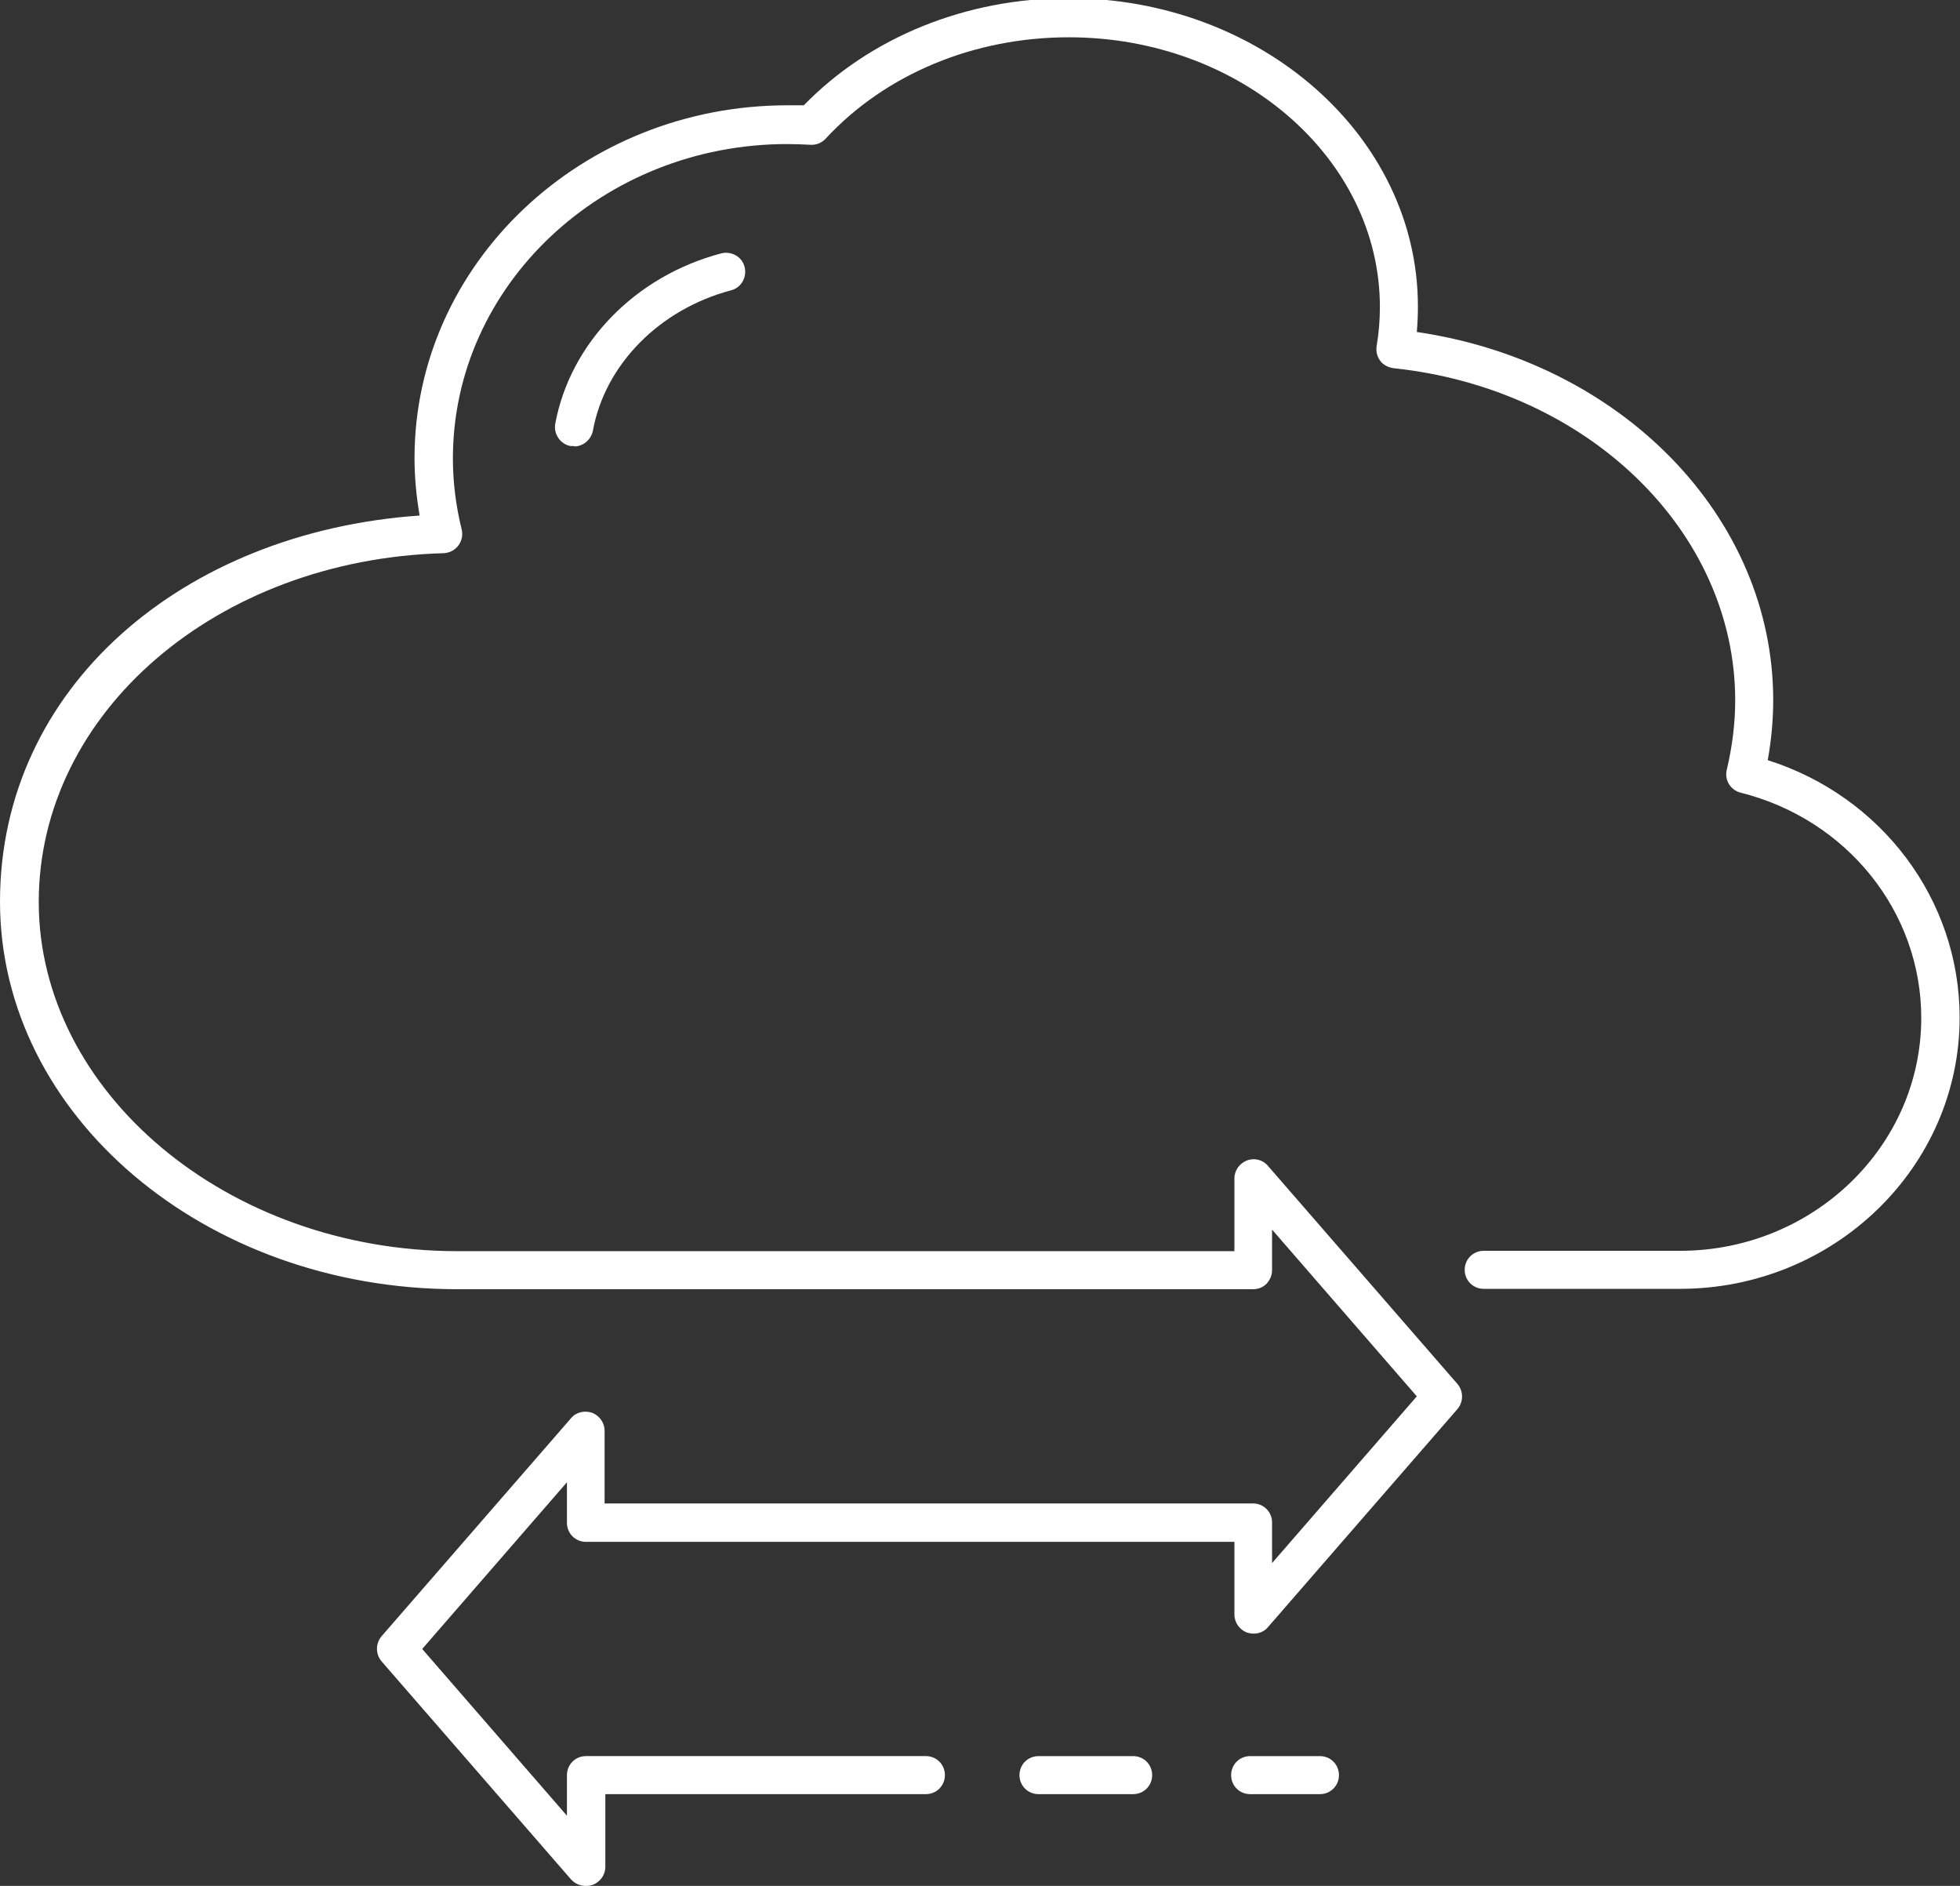 <?xml version="1.0" encoding="UTF-8"?>
<svg id="Capa_2" data-name="Capa 2" xmlns="http://www.w3.org/2000/svg" viewBox="0 0 53.62 51.58">
  <rect x="0" y="0" width="53.62" height="51.58" fill="#333333" stroke="none"/>
  <defs>
    <style>
      .cls-1 {
        fill: #fff;
        stroke-width: 0px;
      }
    </style>
  </defs>
  <g id="Capa_1-2" data-name="Capa 1">
    <g>
      <path class="cls-1" d="M16.02,51.58c-.15,0-.29-.06-.4-.18l-5.18-5.96c-.17-.2-.17-.49,0-.69l5.18-5.96c.14-.17.37-.22.58-.15.2.08.34.27.34.49v1.99h17.74c.29,0,.52.23.52.52v1.11l3.96-4.56-3.96-4.56v1.11c0,.14-.06.27-.15.37-.1.1-.23.15-.37.15H12.51c-6.9,0-12.51-4.75-12.51-10.6s4.99-10.11,11.48-10.56c-.09-.52-.14-1.05-.14-1.57,0-5.32,4.58-9.65,10.2-9.65.15,0,.3,0,.45,0,1.82-1.87,4.45-2.93,7.24-2.93,5.27,0,9.56,3.78,9.56,8.43,0,.23-.01.47-.03.7,5.6.82,9.75,5.06,9.75,10.07,0,.54-.05,1.09-.15,1.64,3.12.99,5.25,3.82,5.25,7.04,0,4.09-3.43,7.42-7.65,7.42h-5.37c-.29,0-.52-.23-.52-.52s.23-.52.52-.52h5.37c3.64,0,6.6-2.86,6.6-6.37,0-2.9-2.03-5.43-4.94-6.16-.28-.07-.45-.35-.38-.63.15-.63.23-1.27.23-1.89,0-4.62-4.02-8.53-9.35-9.09-.14-.02-.28-.09-.36-.2-.09-.12-.12-.26-.1-.4.06-.35.09-.71.09-1.07,0-4.07-3.82-7.38-8.51-7.38-2.6,0-5.02,1.01-6.65,2.77-.11.12-.26.18-.42.17-.21-.01-.42-.02-.63-.02-5.05,0-9.15,3.86-9.15,8.6,0,.64.08,1.29.24,1.94.04.15,0,.32-.09.44-.1.13-.24.2-.4.21-6.21.17-11.08,4.36-11.08,9.54s5.14,9.55,11.46,9.55h21.25s0-1.99,0-1.99c0-.22.14-.41.34-.49.21-.08.44-.02.58.15l5.18,5.96c.17.2.17.49,0,.69l-5.18,5.96c-.14.17-.37.22-.58.15-.2-.08-.34-.27-.34-.49v-1.99h-17.74c-.29,0-.52-.23-.52-.52v-1.11l-3.96,4.56,3.96,4.56v-1.11c0-.29.23-.52.52-.52h9.3c.29,0,.52.23.52.52s-.23.52-.52.52h-8.77v1.99c0,.22-.14.41-.34.49-.06.02-.12.03-.18.03Z"/>
      <path class="cls-1" d="M31,49.07h-2.59c-.29,0-.52-.23-.52-.52s.23-.52.52-.52h2.59c.29,0,.52.23.52.52s-.23.52-.52.52Z"/>
      <path class="cls-1" d="M36.11,49.07h-1.91c-.29,0-.52-.23-.52-.52s.23-.52.52-.52h1.91c.29,0,.52.23.52.52s-.23.52-.52.52Z"/>
      <path class="cls-1" d="M15.71,12.2s-.06,0-.1,0c-.28-.05-.47-.33-.42-.61.41-2.21,2.19-4.04,4.54-4.66.28-.07.57.09.64.37.07.28-.09.57-.37.64-1.96.52-3.45,2.03-3.78,3.84-.05.25-.27.43-.51.43Z"/>
    </g>
  </g>
</svg>